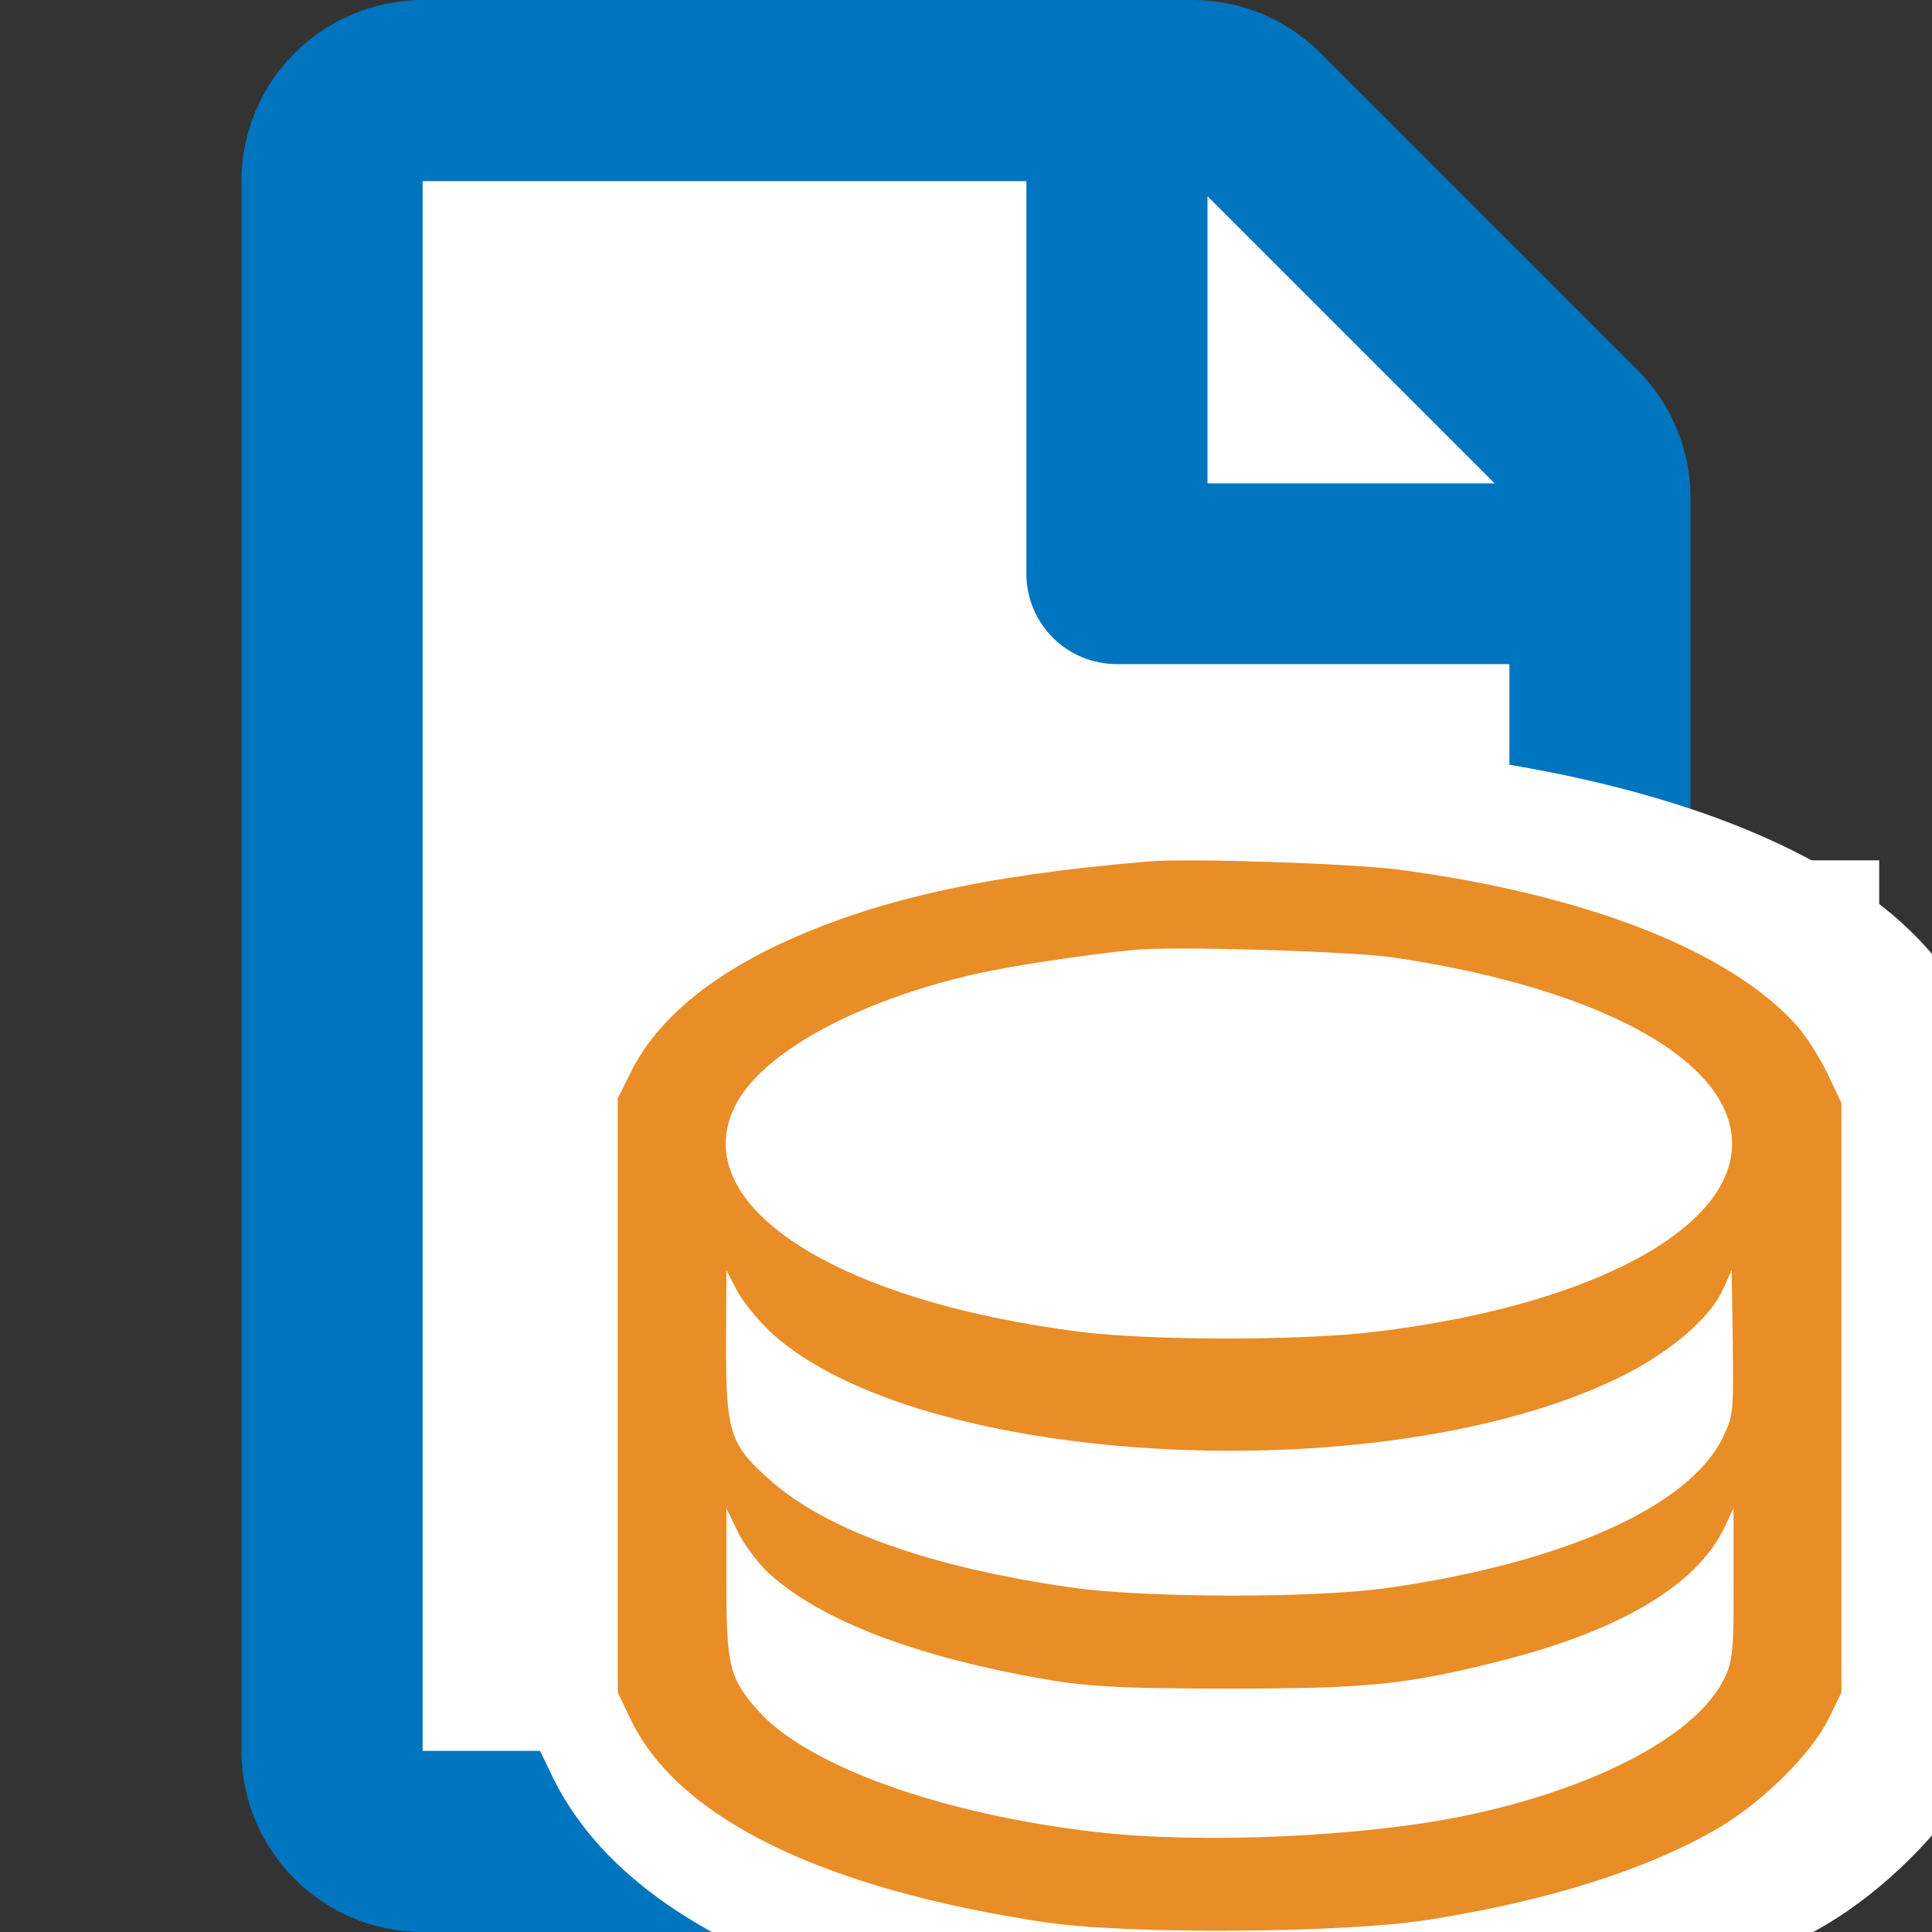 <svg xmlns="http://www.w3.org/2000/svg" viewBox="0 0 512 512">
<rect x="0" y="0" width="512" height="512" fill="#333333" stroke="none"/>
<path fill="#0075BF" d="M433.9,98L350,14.1C341,5.1,328.8,0,316.1,0H112C85.5,0.1,64,21.5,64,48v416c0,26.5,21.5,48,48,48h288
	c26.5,0,48-21.5,48-48V131.9C448,119.3,442.9,106.9,433.9,98z"/>
<path fill="#FFFFFF" stroke="#FFFFFF" stroke-width="40" stroke-miterlimit="10" d="M311.4,217.7c-47.2,4-78.1,11-105,23.7
	c-21,10-35.3,22.3-42.3,36.7l-3.5,7.1v84.5v84.5l4,8.3c13.8,27.8,54.7,47.7,117.4,57.1c23.4,3.5,85,3.1,108.9-0.6
	c34.2-5.4,62.5-14.3,82.6-26c12.8-7.5,26.5-21.2,31.4-31.2l3.6-7.5v-83.9v-83.9l-3.9-8.1c-2.1-4.5-5.9-10.4-8.4-13.3
	c-18.9-21.7-60.3-37.9-114.2-44.9C367.7,218.2,323,216.7,311.4,217.7z M380.8,245c51.7,7.6,87.6,24.5,95.1,44.8
	c10.3,27.5-32.4,53.7-100.5,61.7c-21,2.5-62.7,2.5-82.9,0c-70.2-8.8-112.4-36.1-98.8-64.1c7.3-15,34-29.8,68.1-37.7
	c10.3-2.4,31.7-5.6,45.7-7C319.1,241.8,368.7,243.3,380.8,245z M204.1,351.8c42.1,38.4,173.8,45.4,240.9,12.9
	c14.6-7.1,26.3-17,29.9-25.4l2.4-5.3l0.4,20.5c0.3,20,0.3,20.8-2.9,27.3c-9.6,19.5-45.1,35.4-95.1,42.6c-20.9,3-69.3,2.9-90.1-0.1
	c-40.3-5.8-69.9-16.3-86-30.8c-11.1-9.9-12.3-13.5-12.3-38.4l0.1-21l3,5.8C195.9,342.9,200.3,348.3,204.1,351.8z M203.2,419.9
	c15,13.9,42.8,24.4,81.2,30.8c11,1.7,20.9,2.3,50.1,2.3c39.8,0,50.7-1.1,78.1-8.1c33.3-8.6,54.3-21.3,62.2-37.1l2.9-6.1v21.3
	c0.1,18.4-0.3,22-2.4,26.7c-7.4,16.3-36.4,31.8-74.1,39.6c-29,6-75.1,8-104.9,4.6c-44.1-5-82.5-18.9-96.4-34.8
	c-7.9-8.9-8.8-12.4-8.8-36.1v-21.3l3,6.3C195.8,411.3,199.8,416.8,203.2,419.9z"/>
<polygon fill="#FFFFFF" points="396.1,128.1 320,128.1 320,52 "/>
<path fill="#FFFFFF" d="M112,464V48h160v104c0,13.3,10.7,24,24,24h104v288H112z"/>
<rect x="214" y="228" fill="#FFFFFF" width="284" height="265.3"/>
<path fill="#E98D27" d="M304.3,228.3c-44,3.7-72.8,10.3-97.9,22c-19.6,9.3-32.9,20.8-39.4,34.2l-3.3,6.6v78.7v78.7l3.7,7.7
	c12.8,25.9,51,44.4,109.4,53.2c21.8,3.3,79.2,2.9,101.5-0.6c31.8-5,58.2-13.3,77-24.3c11.9-7,24.7-19.7,29.3-29l3.4-7v-78.1v-78.1
	l-3.6-7.6c-2-4.2-5.5-9.7-7.8-12.4c-17.6-20.2-56.2-35.3-106.4-41.9C356.8,228.8,315.2,227.4,304.3,228.3z M369,253.7
	c48.2,7.1,81.6,22.9,88.6,41.8c9.6,25.7-30.2,50-93.7,57.5c-19.6,2.3-58.4,2.3-77.2,0c-65.4-8.2-104.7-33.6-92-59.7
	c6.8-14,31.7-27.8,63.4-35.1c9.6-2.2,29.5-5.2,42.6-6.5C311.5,250.7,357.7,252.1,369,253.7z M204.4,353.2
	c39.2,35.8,161.9,42.3,224.4,12c13.6-6.6,24.5-15.9,27.9-23.7l2.2-4.9l0.3,19.1c0.2,18.7,0.2,19.4-2.7,25.4c-9,18.2-42,33-88.6,39.7
	c-19.5,2.8-64.6,2.7-84-0.1c-37.6-5.4-65.1-15.2-80.1-28.7c-10.4-9.2-11.4-12.6-11.4-35.8l0.1-19.6l2.8,5.4
	C196.8,344.9,200.9,349.9,204.4,353.2z M203.5,416.7c14,12.9,39.9,22.7,75.7,28.7c10.3,1.6,19.5,2.1,46.7,2.1
	c37.1,0,47.2-1.1,72.8-7.6c31-8,50.6-19.8,58-34.5l2.7-5.7v19.8c0.1,17.1-0.2,20.5-2.2,24.8c-6.9,15.2-33.9,29.6-69,36.9
	c-27.1,5.6-70,7.5-97.7,4.3c-41.1-4.7-76.9-17.6-89.8-32.4c-7.3-8.3-8.2-11.5-8.2-33.6v-19.8l2.8,5.8
	C196.7,408.6,200.4,413.7,203.5,416.7z"/>
</svg>
